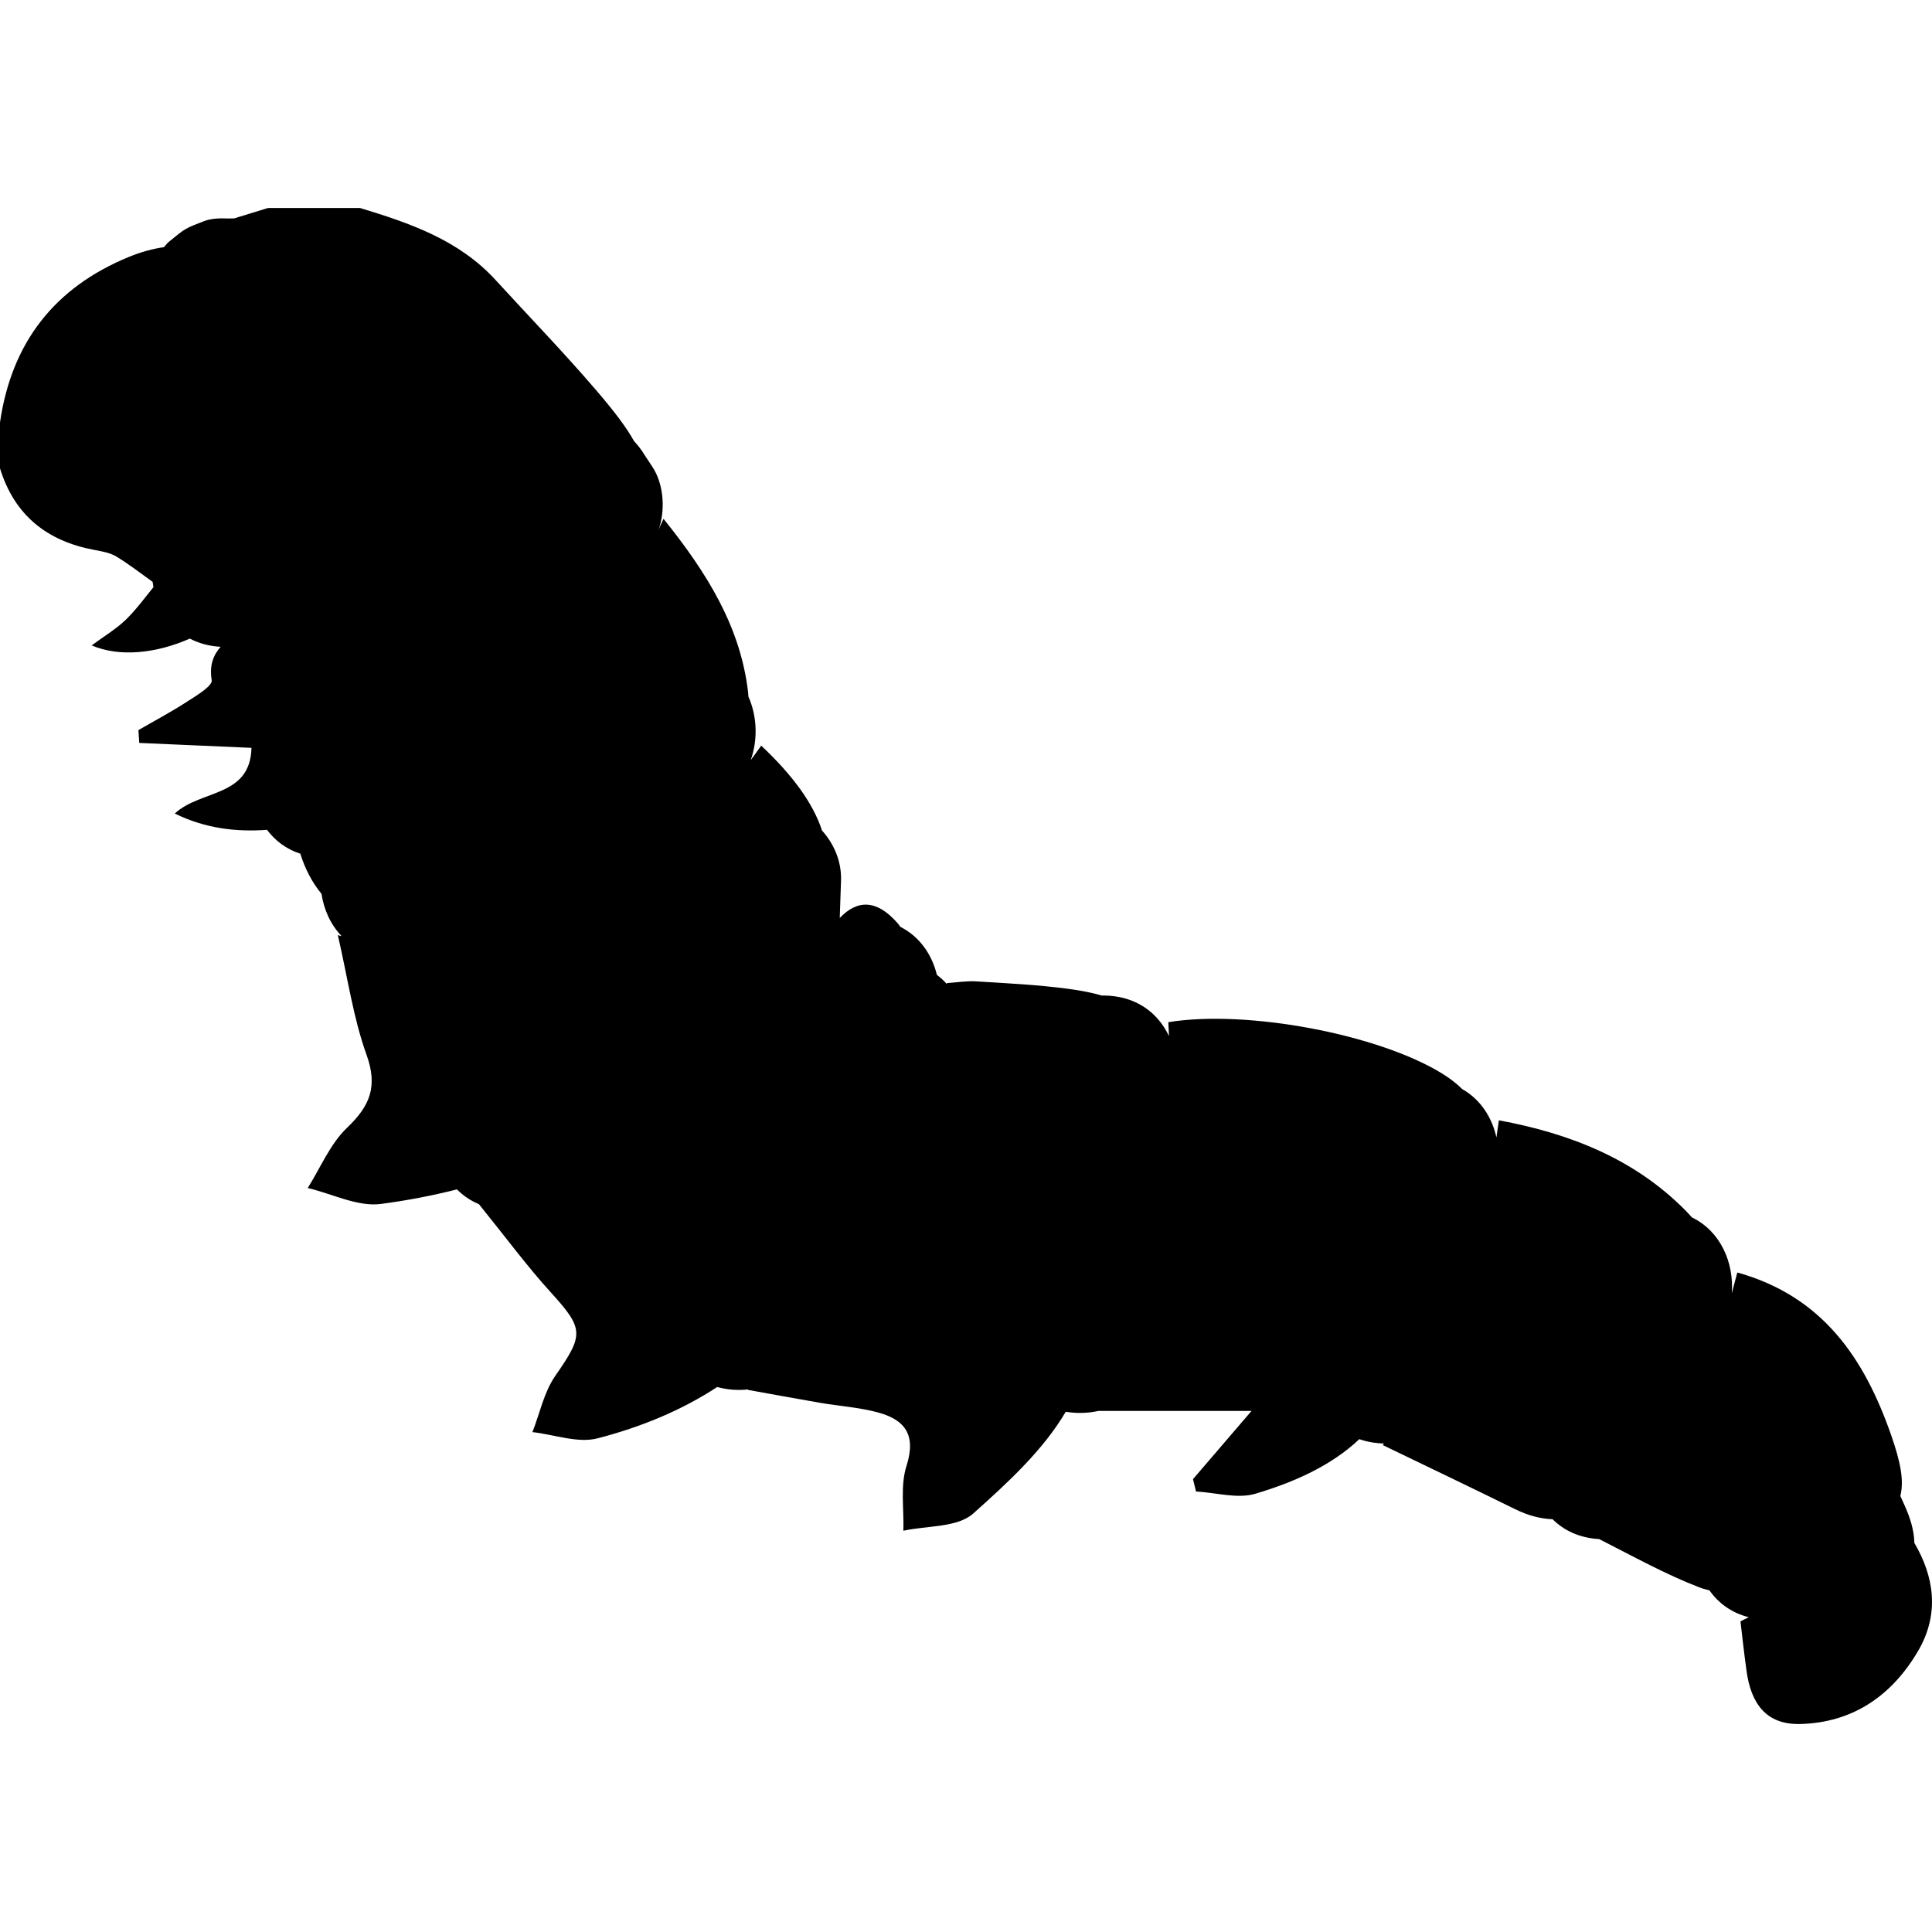 <?xml version="1.0" encoding="iso-8859-1"?>
<!-- Generator: Adobe Illustrator 16.0.0, SVG Export Plug-In . SVG Version: 6.00 Build 0)  -->
<!DOCTYPE svg PUBLIC "-//W3C//DTD SVG 1.1//EN" "http://www.w3.org/Graphics/SVG/1.1/DTD/svg11.dtd">
<svg version="1.1" id="Capa_1" xmlns="http://www.w3.org/2000/svg" xmlns:xlink="http://www.w3.org/1999/xlink" x="0px" y="0px"
	 width="557.856px" height="557.856px" viewBox="0 0 557.856 557.856" style="enable-background:new 0 0 557.856 557.856;"
	 xml:space="preserve">
<g>
	<g>
		<path d="M504.325,482.611c1.261,8.98,5.414,15.432,15.463,15.188c15.287-0.377,26.495-8.268,33.994-20.984
			c6.479-10.996,4.545-21.832-1.016-31.293c-0.094-3.799-1.244-7.373-2.95-11.131l-1.105-2.439
			c1.122-4.432,0.062-9.789-2.644-17.545c-7.687-22.064-19.702-40.09-44.423-46.98c-0.539,2-1.073,4.002-1.604,6.006
			c0.673-8.756-3.179-17.891-11.51-21.918c-0.657-0.742-1.313-1.449-1.95-2.094c-14.692-14.818-33.272-22.146-53.791-25.936
			c-0.22,1.652-0.461,3.297-0.706,4.936c-1.265-5.744-4.562-10.953-9.897-13.961c-1.652-1.672-3.664-3.174-5.884-4.541
			c-18.323-11.273-56.21-18.467-78.96-14.77c0.09,1.346,0.126,2.68,0.188,4.02c-3.125-6.676-9.478-11.723-19.103-11.723
			c-0.106,0-0.204,0.012-0.31,0.012c-2.767-0.82-6.006-1.451-9.821-1.957c-8.727-1.164-17.556-1.584-26.353-2.131
			c-2.852-0.18-5.749,0.314-8.511,0.494c-0.021,0.086-0.037,0.172-0.057,0.252c-0.857-0.953-1.803-1.84-2.856-2.623
			c-1.408-5.813-4.92-11.02-10.539-13.872c-0.282-0.375-0.555-0.771-0.853-1.11c-5.998-6.838-11.595-6.781-16.654-1.444
			c0.123-3.586,0.245-7.176,0.367-10.763c0.188-5.508-1.975-10.583-5.488-14.488c-2.566-7.87-8.438-15.932-17.556-24.517
			c-0.996,1.412-2.003,2.799-3.023,4.166c2.081-5.867,1.853-12.648-0.673-18.319c-0.024-0.412-0.041-0.828-0.086-1.224
			c-2.183-18.846-11.758-34.374-24.427-50.119c-0.494,1.093-0.992,2.179-1.493,3.264c0.151-0.437,0.334-0.861,0.461-1.31
			c1.497-5.447,0.955-12.228-2.228-17.038c-0.735-1.11-1.465-2.215-2.199-3.325c-0.869-1.469-1.893-2.783-3.027-3.986
			c-2.371-4.248-5.965-8.903-10.951-14.725c-9.339-10.897-19.352-21.228-29.046-31.824C132.51,69.28,118.357,64.42,103.934,60.051
			H77.398c-3.228,0.991-6.467,1.987-9.796,3.011c-0.596,0.008-1.191,0.016-1.787,0.024c-2.464-0.135-5.018,0.041-6.854,0.75
			c-5.581,2.158-5.414,2.073-10.024,5.843c-0.542,0.445-1.077,1.032-1.595,1.685c-3.248,0.465-6.618,1.383-10.061,2.794
			C15.704,82.997,3.342,98.95,0,121.969v13.268c4.19,13.595,13.631,21.053,27.377,23.579c2.154,0.396,4.476,0.812,6.287,1.921
			c3.603,2.208,6.973,4.798,10.408,7.275c0.065,0.51,0.139,1.02,0.232,1.53c-2.586,3.187-5.026,6.52-7.943,9.364
			c-2.774,2.697-6.206,4.725-9.89,7.45c8.021,3.464,18.637,2.313,28.352-1.962c2.525,1.334,5.483,2.17,8.882,2.37
			c-2.032,2.322-3.305,5.223-2.574,9.641c0.273,1.648-4.39,4.431-7.099,6.185c-4.553,2.954-9.364,5.504-14.068,8.226
			c0.082,1.232,0.163,2.468,0.245,3.701c10.384,0.457,20.767,0.91,32.403,1.419c-0.347,14.313-14.586,11.991-22.15,18.964
			c8.874,4.357,17.777,5.353,26.639,4.712c2.313,3.097,5.512,5.557,9.616,6.896c1.367,4.398,3.439,8.331,6.12,11.599
			c0.694,4.57,2.627,8.903,5.831,12.208c-0.372-0.106-0.747-0.192-1.118-0.302c2.889,12.525,4.459,23.922,8.274,34.508
			c3.313,9.197,1.04,14.77-5.623,21.123c-4.875,4.65-7.642,11.514-11.346,17.389c7.042,1.648,14.37,5.471,21.085,4.602
			c7.605-0.986,14.92-2.418,22.003-4.205c1.75,1.773,3.864,3.234,6.348,4.268c7.98,9.873,13.905,17.928,20.588,25.287
			c9.776,10.76,9.764,12.318,1.444,24.309c-3.244,4.676-4.451,10.768-6.581,16.219c6.295,0.709,13.076,3.279,18.809,1.799
			c12.473-3.23,24.154-8.029,34.529-14.814c1.93,0.525,4.023,0.84,6.32,0.84c0.914,0,1.791-0.061,2.644-0.15
			c-0.049,0.041-0.094,0.082-0.143,0.123c7.916,1.42,14.48,2.646,21.061,3.77c5.418,0.922,10.975,1.289,16.267,2.676
			c7.948,2.082,11.424,6.398,8.519,15.512c-1.836,5.754-0.702,12.449-0.902,18.725c6.838-1.506,15.573-0.883,20.135-4.945
			c9.829-8.76,20.2-18.266,26.753-29.412c1.289,0.211,2.64,0.342,4.075,0.342c1.914,0,3.692-0.203,5.346-0.576h44.215
			c-6.565,7.654-11.73,13.674-16.896,19.695c0.29,1.191,0.583,2.379,0.873,3.566c5.749,0.309,11.967,2.186,17.164,0.641
			c11.18-3.334,21.914-8.104,29.988-15.754c2.117,0.746,4.484,1.184,7.096,1.248c-0.11,0.152-0.209,0.307-0.318,0.461
			c12.619,6.105,25.451,12.221,38.201,18.504c3.741,1.844,7.352,2.783,10.819,2.904c3.248,3.232,7.732,5.41,13.465,5.74
			c10.049,5.121,19.196,10.184,28.857,13.918c0.93,0.359,1.938,0.641,2.97,0.877c2.579,3.672,6.365,6.508,11.363,7.76
			c-0.804,0.396-1.591,0.787-2.395,1.184C502.917,471.221,503.529,476.93,504.325,482.611z"/>
	</g>
</g>
<g>
</g>
<g>
</g>
<g>
</g>
<g>
</g>
<g>
</g>
<g>
</g>
<g>
</g>
<g>
</g>
<g>
</g>
<g>
</g>
<g>
</g>
<g>
</g>
<g>
</g>
<g>
</g>
<g>
</g>
</svg>
